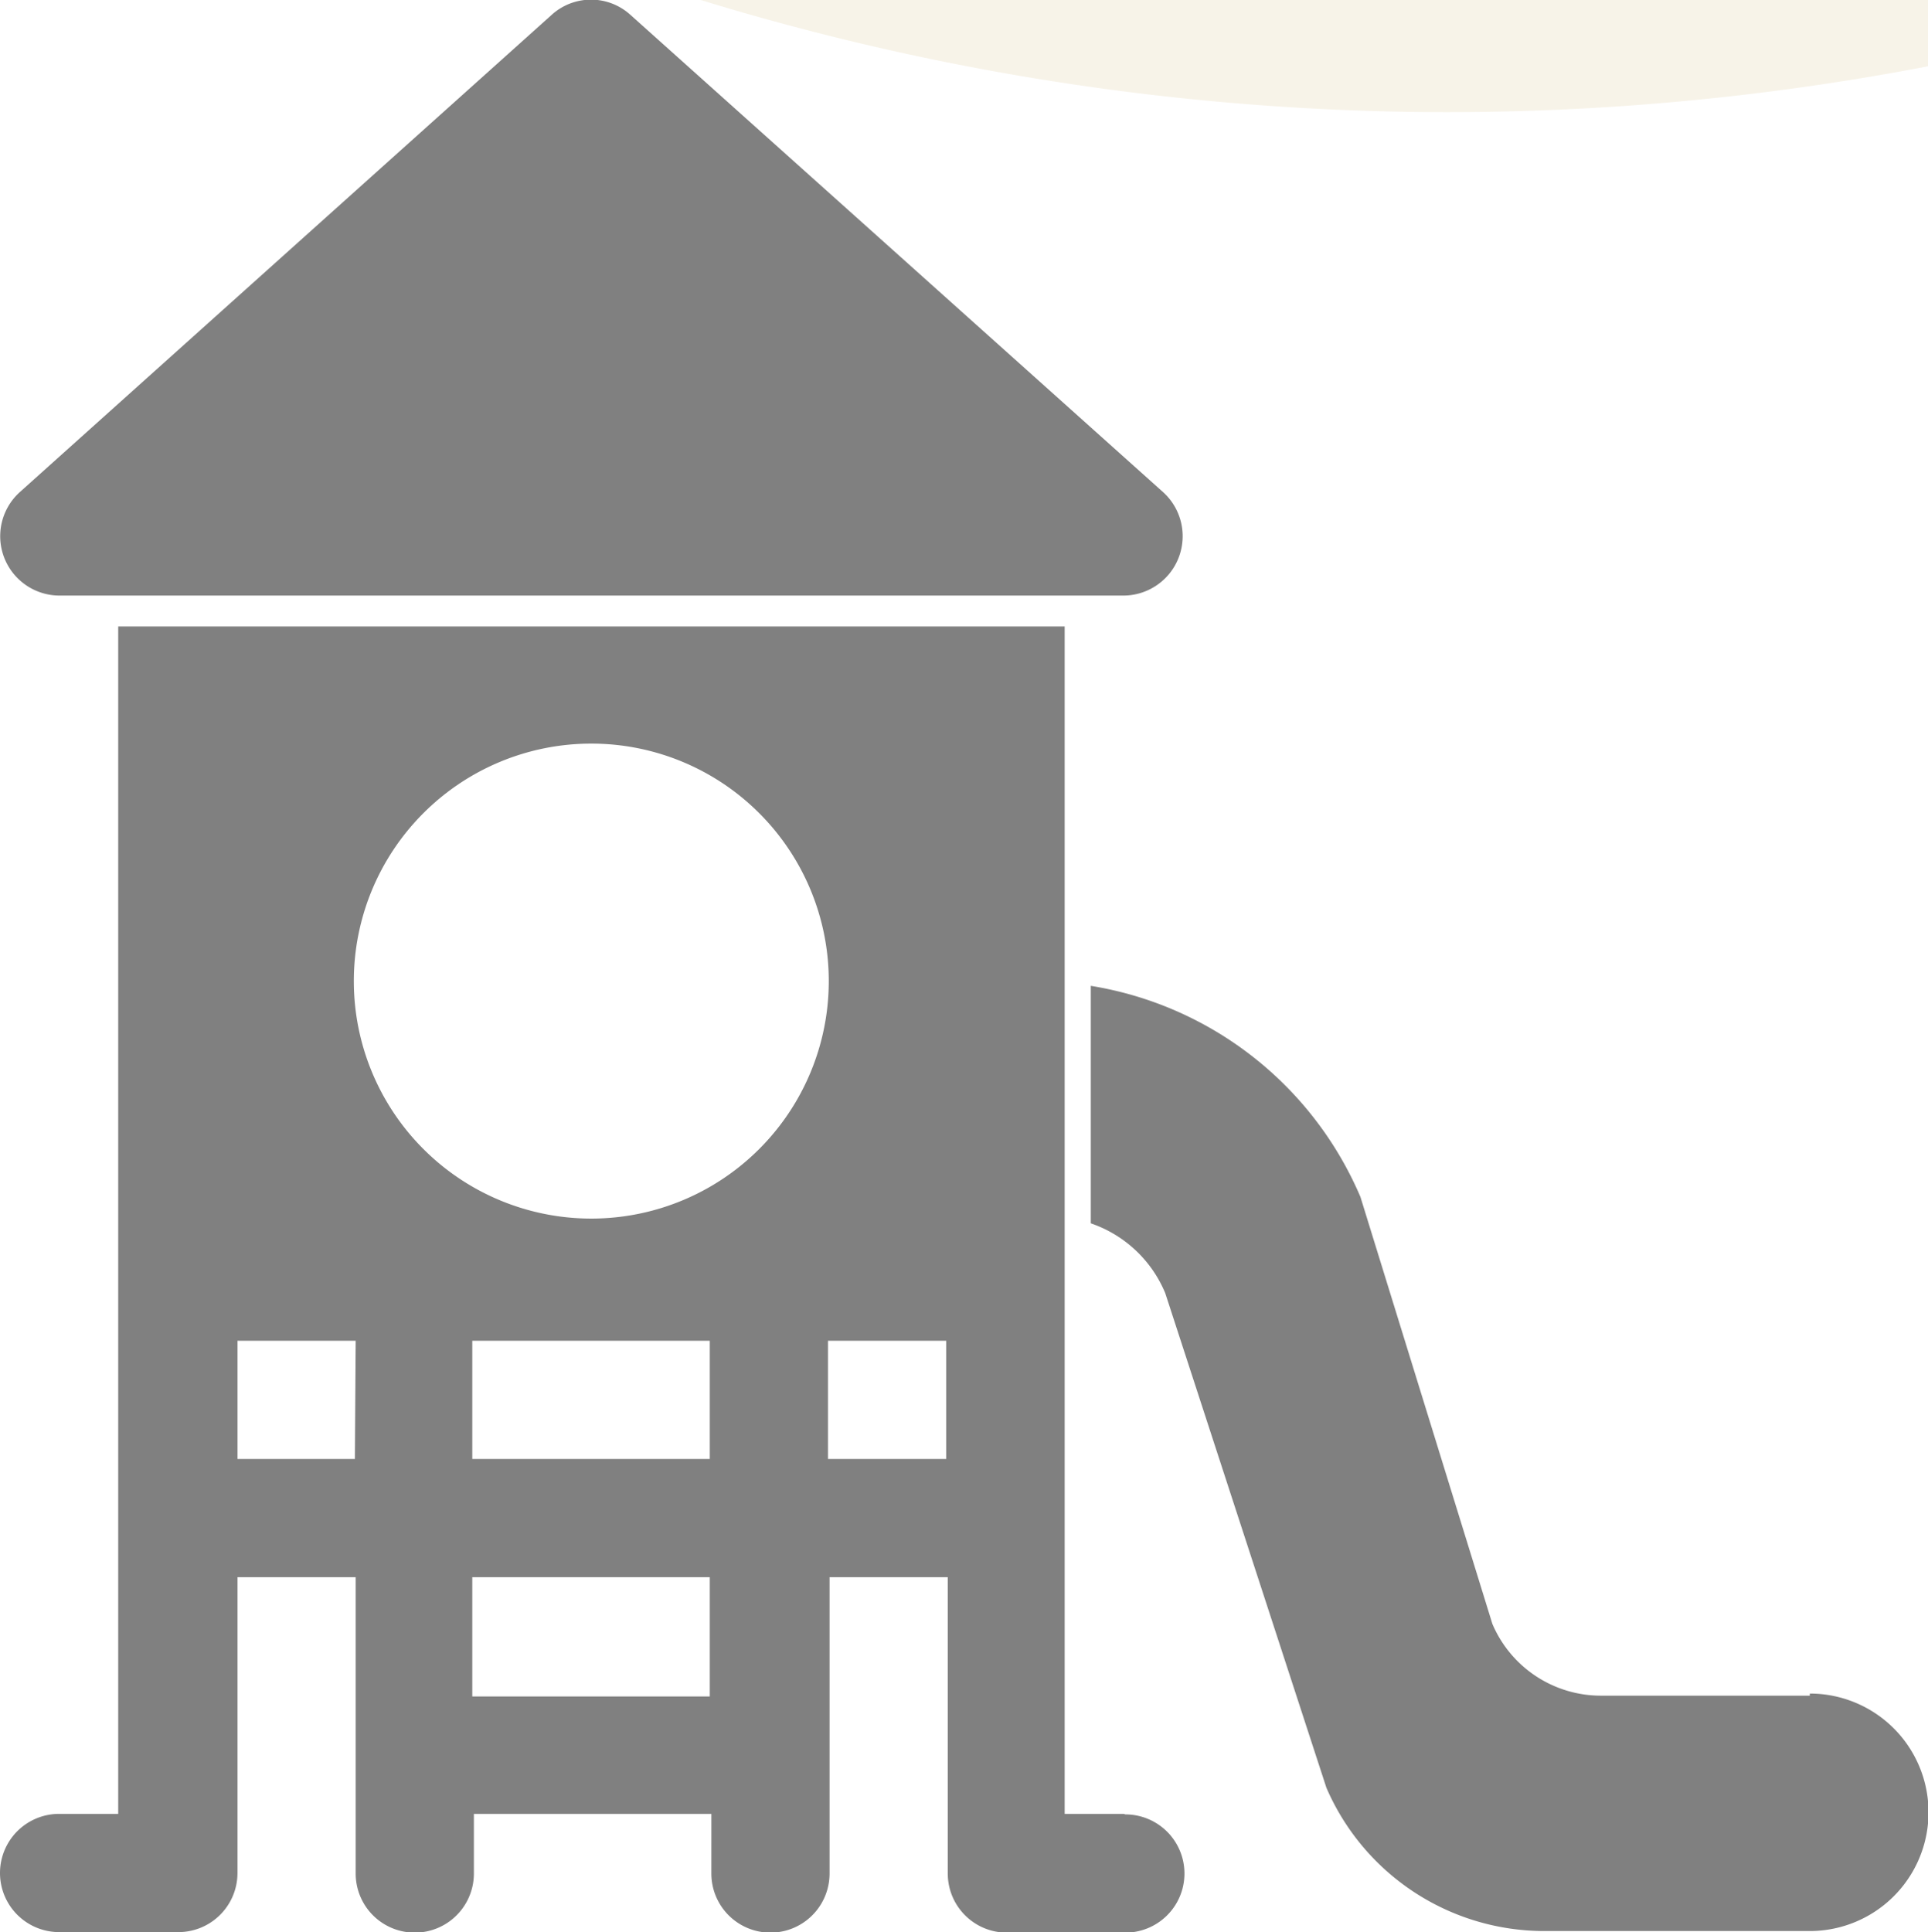 <svg id="Capa_1" data-name="Capa 1" xmlns="http://www.w3.org/2000/svg" viewBox="0 0 73.07 73.22"><defs><style>.cls-1{opacity:0.37;}.cls-2{fill:#eadfc1;}.cls-3{fill:gray;}</style></defs><g class="cls-1"><path class="cls-2" d="M52.91,4.23A96.56,96.56,0,0,1-41.65-94.25,96.54,96.54,0,0,1,56.82-188.8a96.58,96.58,0,0,1,94.56,98.47A96.56,96.56,0,0,1,52.91,4.23"/><path class="cls-2" d="M51.75-79.41A848.73,848.73,0,0,0-74.86-114.86c-10.57-2.39-21.28-4.08-31.87-6.12-10.67-1.66-21.33-3.27-32-4.64-21.37-2.45-42.63-5-64-5.94-42.64-1.74-85.14-1.73-127.17,3.44a642.9,642.9,0,0,0-124.08,25l-15.28,4.26c-5.09,1.43-10,3.4-15.06,5.07-10,3.62-20.12,6.68-30,10.72l-29.43,12.37c-9.85,4.06-19.17,9.41-29,13.72l-14.52,6.83c-4.79,2.4-9.42,5.15-14.14,7.7L-629.53-26.8c-9.13,5.8-18.18,11.74-27.41,17.41-4.61,2.85-9.31,5.57-13.86,8.53l-13.39,9.38C-755.92,58.24-822.26,118.15-886.48,183l-2.53-2.21c55.26-73,118.52-139.41,189.88-194.54l13.3-10.44c4.54-3.32,9.23-6.41,13.84-9.62l27.76-19.11,28.8-17.3c4.82-2.84,9.56-5.86,14.46-8.53l14.89-7.67c39.37-21.17,80.94-37.61,123.41-50.25,85.1-25.21,174.69-31.77,262.42-22.21A723.39,723.39,0,0,1-70.34-132.65C-27.87-119.91,13.84-104,53.3-82.47Z"/></g><path class="cls-3" d="M44.08,18.65,23.9.57a2.22,2.22,0,0,0-3,0L.75,18.65a2.25,2.25,0,0,0,1.49,3.92H42.59A2.25,2.25,0,0,0,44.08,18.65Z"/><path class="cls-3" d="M42.59,68.74H40.35v-45H4.48v45H2.24a2.24,2.24,0,1,0,0,4.48H6.72A2.24,2.24,0,0,0,9,71V59.77h4.48V71a2.24,2.24,0,0,0,4.48,0V68.74h9V71a2.24,2.24,0,1,0,4.48,0V59.77h4.48V71a2.24,2.24,0,0,0,2.25,2.24h4.48a2.24,2.24,0,0,0,0-4.48ZM13.45,55.29H9V50.81h4.48Zm13.45,9h-9V59.77h9Zm0-9h-9V50.81h9Zm-4.49-9.11a9,9,0,1,1,9-9A9,9,0,0,1,22.41,46.18Zm13.45,9.11H31.38V50.81h4.48Z"/><path class="cls-3" d="M68.59,64.26H60.68a4.47,4.47,0,0,1-4.12-2.72l-5-16.18a13.44,13.44,0,0,0-10.22-8v9A4.7,4.7,0,0,1,44.16,49l6.11,18.75a9,9,0,0,0,8.24,5.43H68.59a4.48,4.48,0,0,0,0-9Z"/></svg>